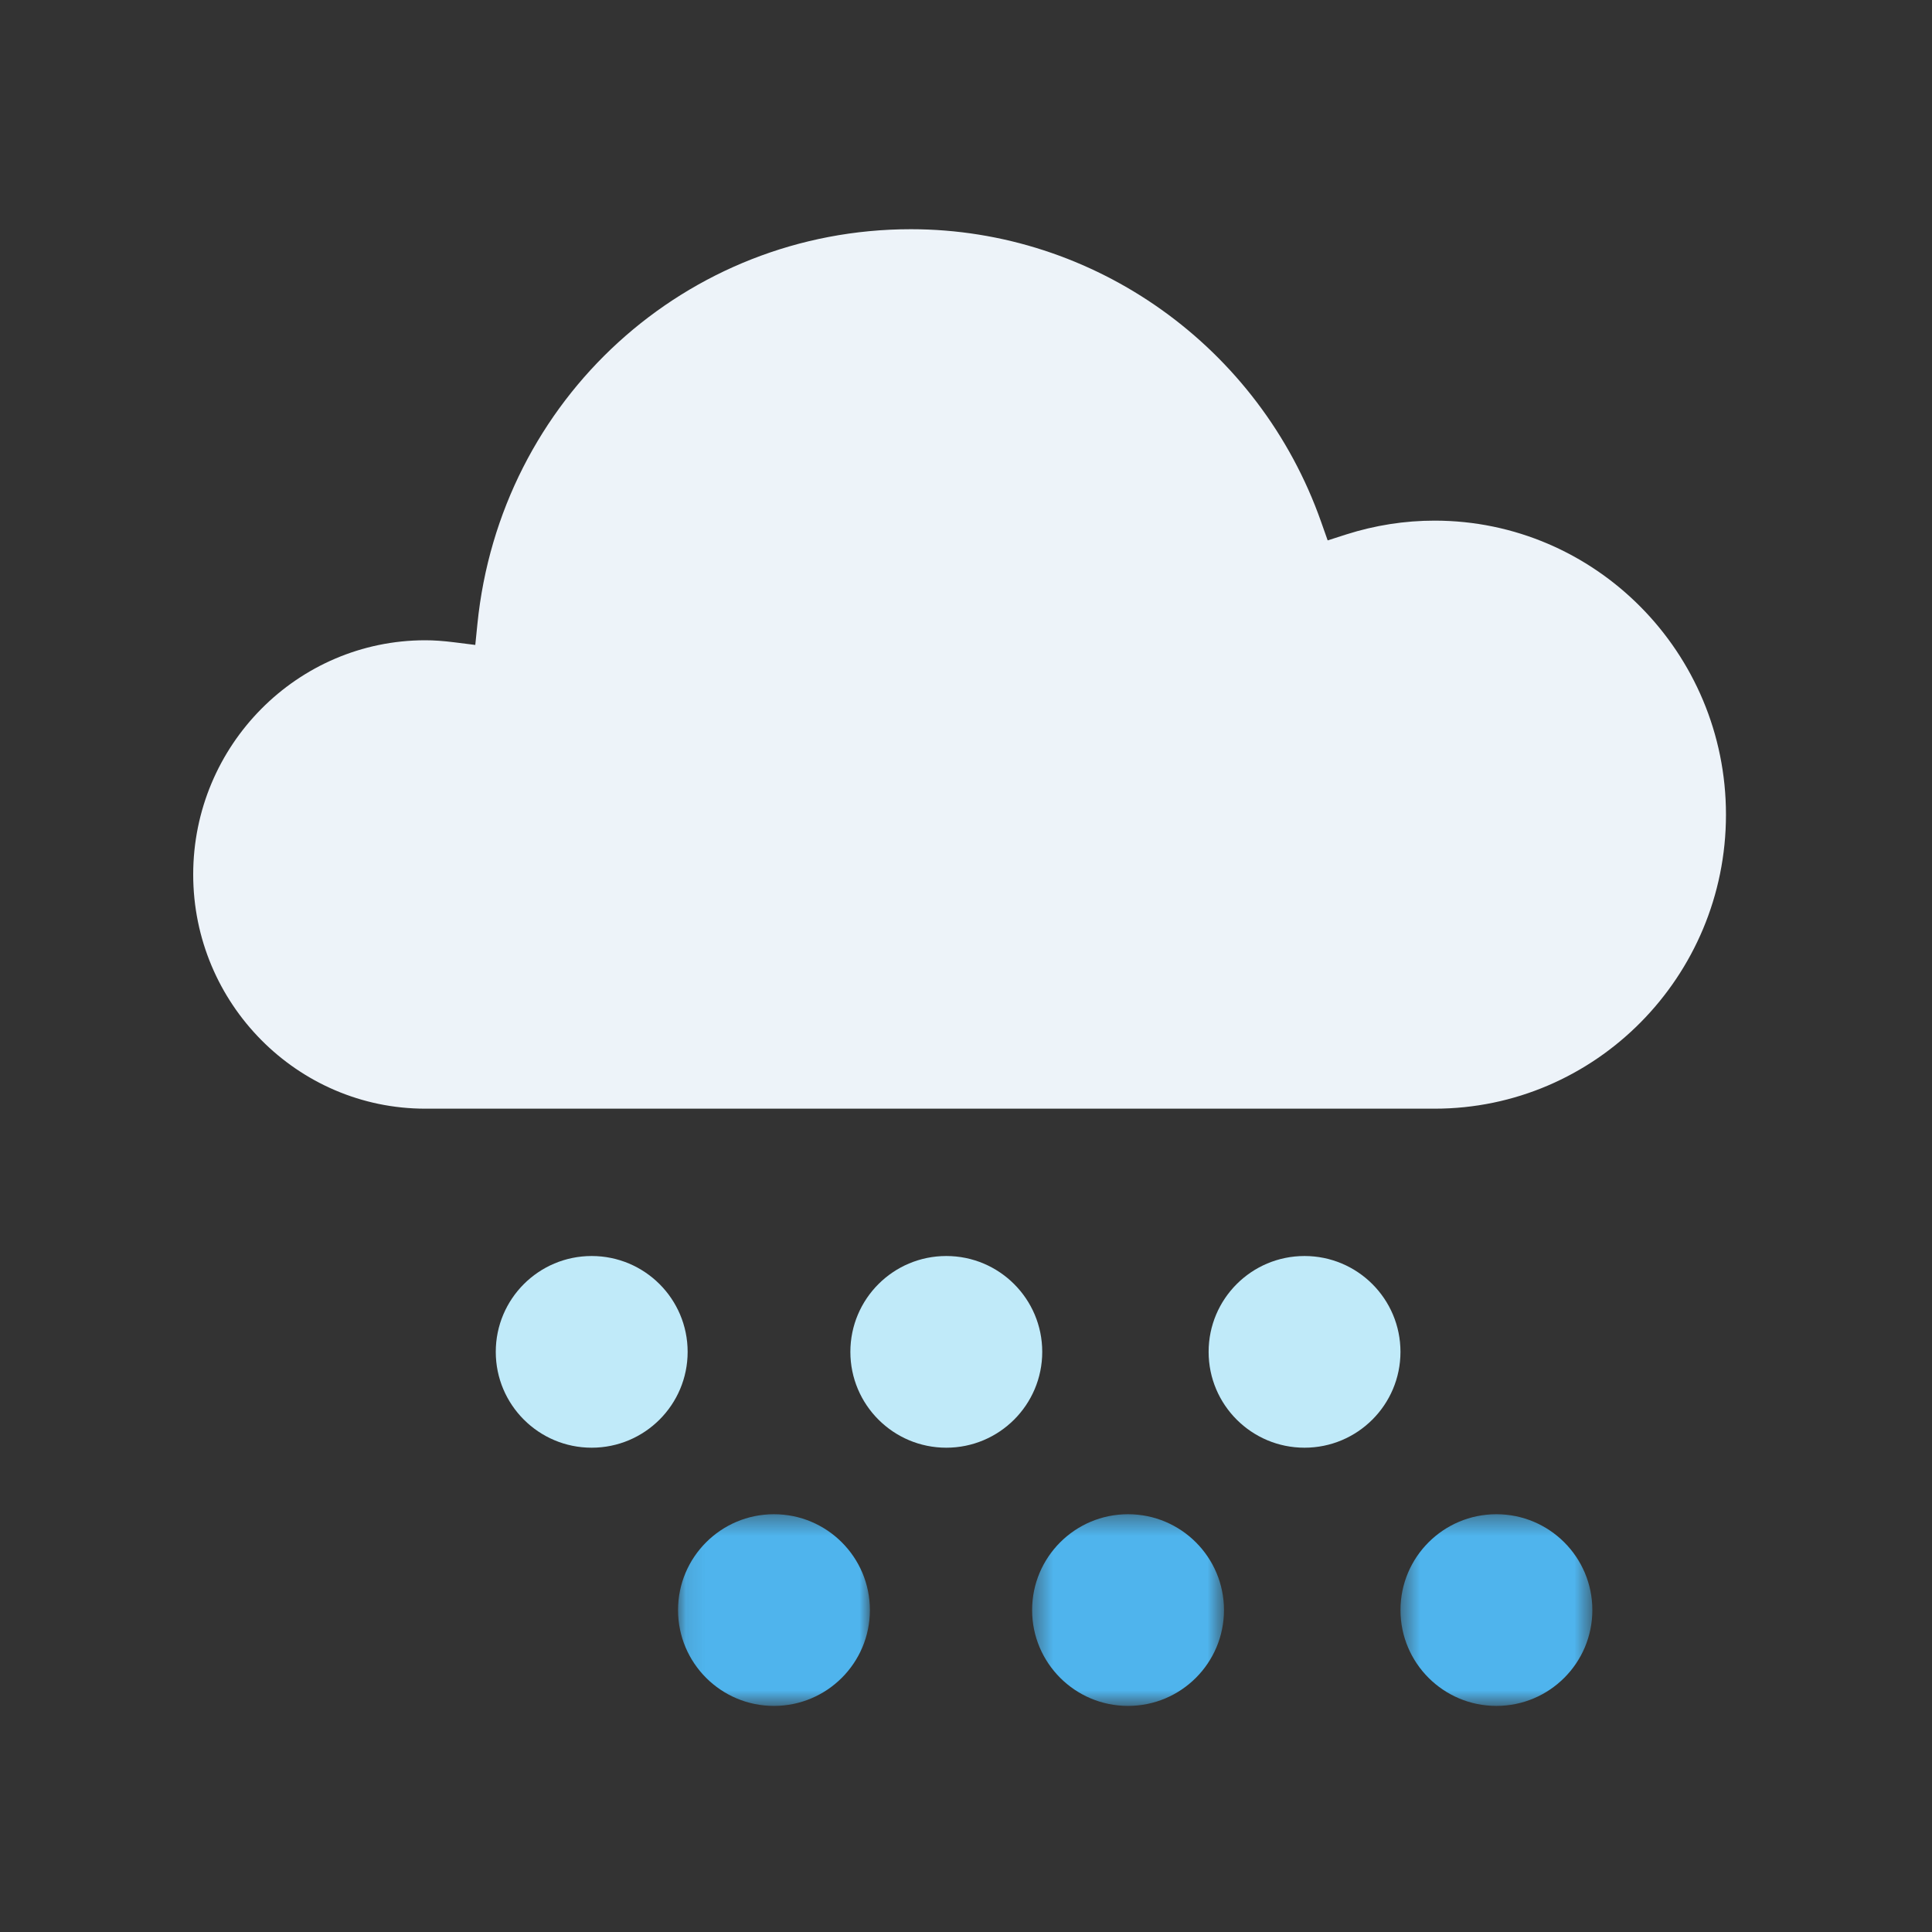 <svg width="100" height="100" viewBox="0 0 100 100" fill="none" xmlns="http://www.w3.org/2000/svg">
<rect x="0" y="0" width="100" height="100" fill="#333333" stroke="none"/>
<g clip-path="url(#clip0_0_271)">
<path fill-rule="evenodd" clip-rule="evenodd" d="M35.592 69.972C35.592 72.711 33.368 74.933 30.625 74.933C27.883 74.933 25.661 72.711 25.661 69.972C25.661 67.232 27.883 65.011 30.625 65.011C33.368 65.011 35.592 67.232 35.592 69.972Z" fill="#C0EAF9"/>
<path fill-rule="evenodd" clip-rule="evenodd" d="M53.946 69.972C53.946 72.711 51.722 74.933 48.98 74.933C46.237 74.933 44.015 72.711 44.015 69.972C44.015 67.232 46.237 65.011 48.98 65.011C51.722 65.011 53.946 67.232 53.946 69.972Z" fill="#C0EAF9"/>
<path fill-rule="evenodd" clip-rule="evenodd" d="M72.488 69.972C72.488 72.711 70.264 74.933 67.522 74.933C64.779 74.933 62.558 72.711 62.558 69.972C62.558 67.232 64.779 65.011 67.522 65.011C70.264 65.011 72.488 67.232 72.488 69.972Z" fill="#C0EAF9"/>
<path fill-rule="evenodd" clip-rule="evenodd" d="M22.015 33.14C15.391 33.14 10 38.578 10 45.264C10 51.945 15.391 57.385 22.015 57.385H74.255C82.572 57.385 89.336 50.557 89.336 42.166C89.336 33.775 82.572 26.948 74.255 26.948C72.708 26.948 71.169 27.189 69.686 27.661L68.72 27.971L68.379 27.006C65.186 17.949 56.653 11.864 47.147 11.864C35.525 11.864 25.88 20.651 24.71 32.302L24.601 33.382L23.535 33.248C22.944 33.174 22.461 33.14 22.015 33.14Z" fill="#EDF3F9"/>
<mask id="mask0_0_271" style="mask-type:luminance" maskUnits="userSpaceOnUse" x="35" y="78" width="11" height="11">
<path fill-rule="evenodd" clip-rule="evenodd" d="M35.095 88.298H45.026V78.376H35.095V88.298H35.095Z" fill="white"/>
</mask>
<g mask="url(#mask0_0_271)">
<path fill-rule="evenodd" clip-rule="evenodd" d="M45.026 83.337C45.026 86.077 42.802 88.298 40.059 88.298C37.317 88.298 35.095 86.077 35.095 83.337C35.095 80.598 37.317 78.376 40.059 78.376C42.802 78.376 45.026 80.598 45.026 83.337Z" fill="#4FB4ED"/>
</g>
<mask id="mask1_0_271" style="mask-type:luminance" maskUnits="userSpaceOnUse" x="53" y="78" width="11" height="11">
<path fill-rule="evenodd" clip-rule="evenodd" d="M53.422 88.298H63.353V78.376H53.422V88.298H53.422Z" fill="white"/>
</mask>
<g mask="url(#mask1_0_271)">
<path fill-rule="evenodd" clip-rule="evenodd" d="M63.353 83.337C63.353 86.077 61.129 88.298 58.386 88.298C55.644 88.298 53.422 86.077 53.422 83.337C53.422 80.598 55.644 78.376 58.386 78.376C61.129 78.376 63.353 80.598 63.353 83.337Z" fill="#4FB4ED"/>
</g>
<mask id="mask2_0_271" style="mask-type:luminance" maskUnits="userSpaceOnUse" x="72" y="78" width="11" height="11">
<path fill-rule="evenodd" clip-rule="evenodd" d="M72.489 88.298H82.42V78.376H72.489V88.298H72.489Z" fill="white"/>
</mask>
<g mask="url(#mask2_0_271)">
<path fill-rule="evenodd" clip-rule="evenodd" d="M82.42 83.337C82.42 86.077 80.196 88.298 77.454 88.298C74.711 88.298 72.489 86.077 72.489 83.337C72.489 80.598 74.711 78.376 77.454 78.376C80.196 78.376 82.42 80.598 82.42 83.337Z" fill="#4FB4ED"/>
</g>
</g>
<defs>
<clipPath id="clip0_0_271">
<rect width="80" height="78" fill="white" transform="translate(10 11)"/>
</clipPath>
</defs>
</svg>
